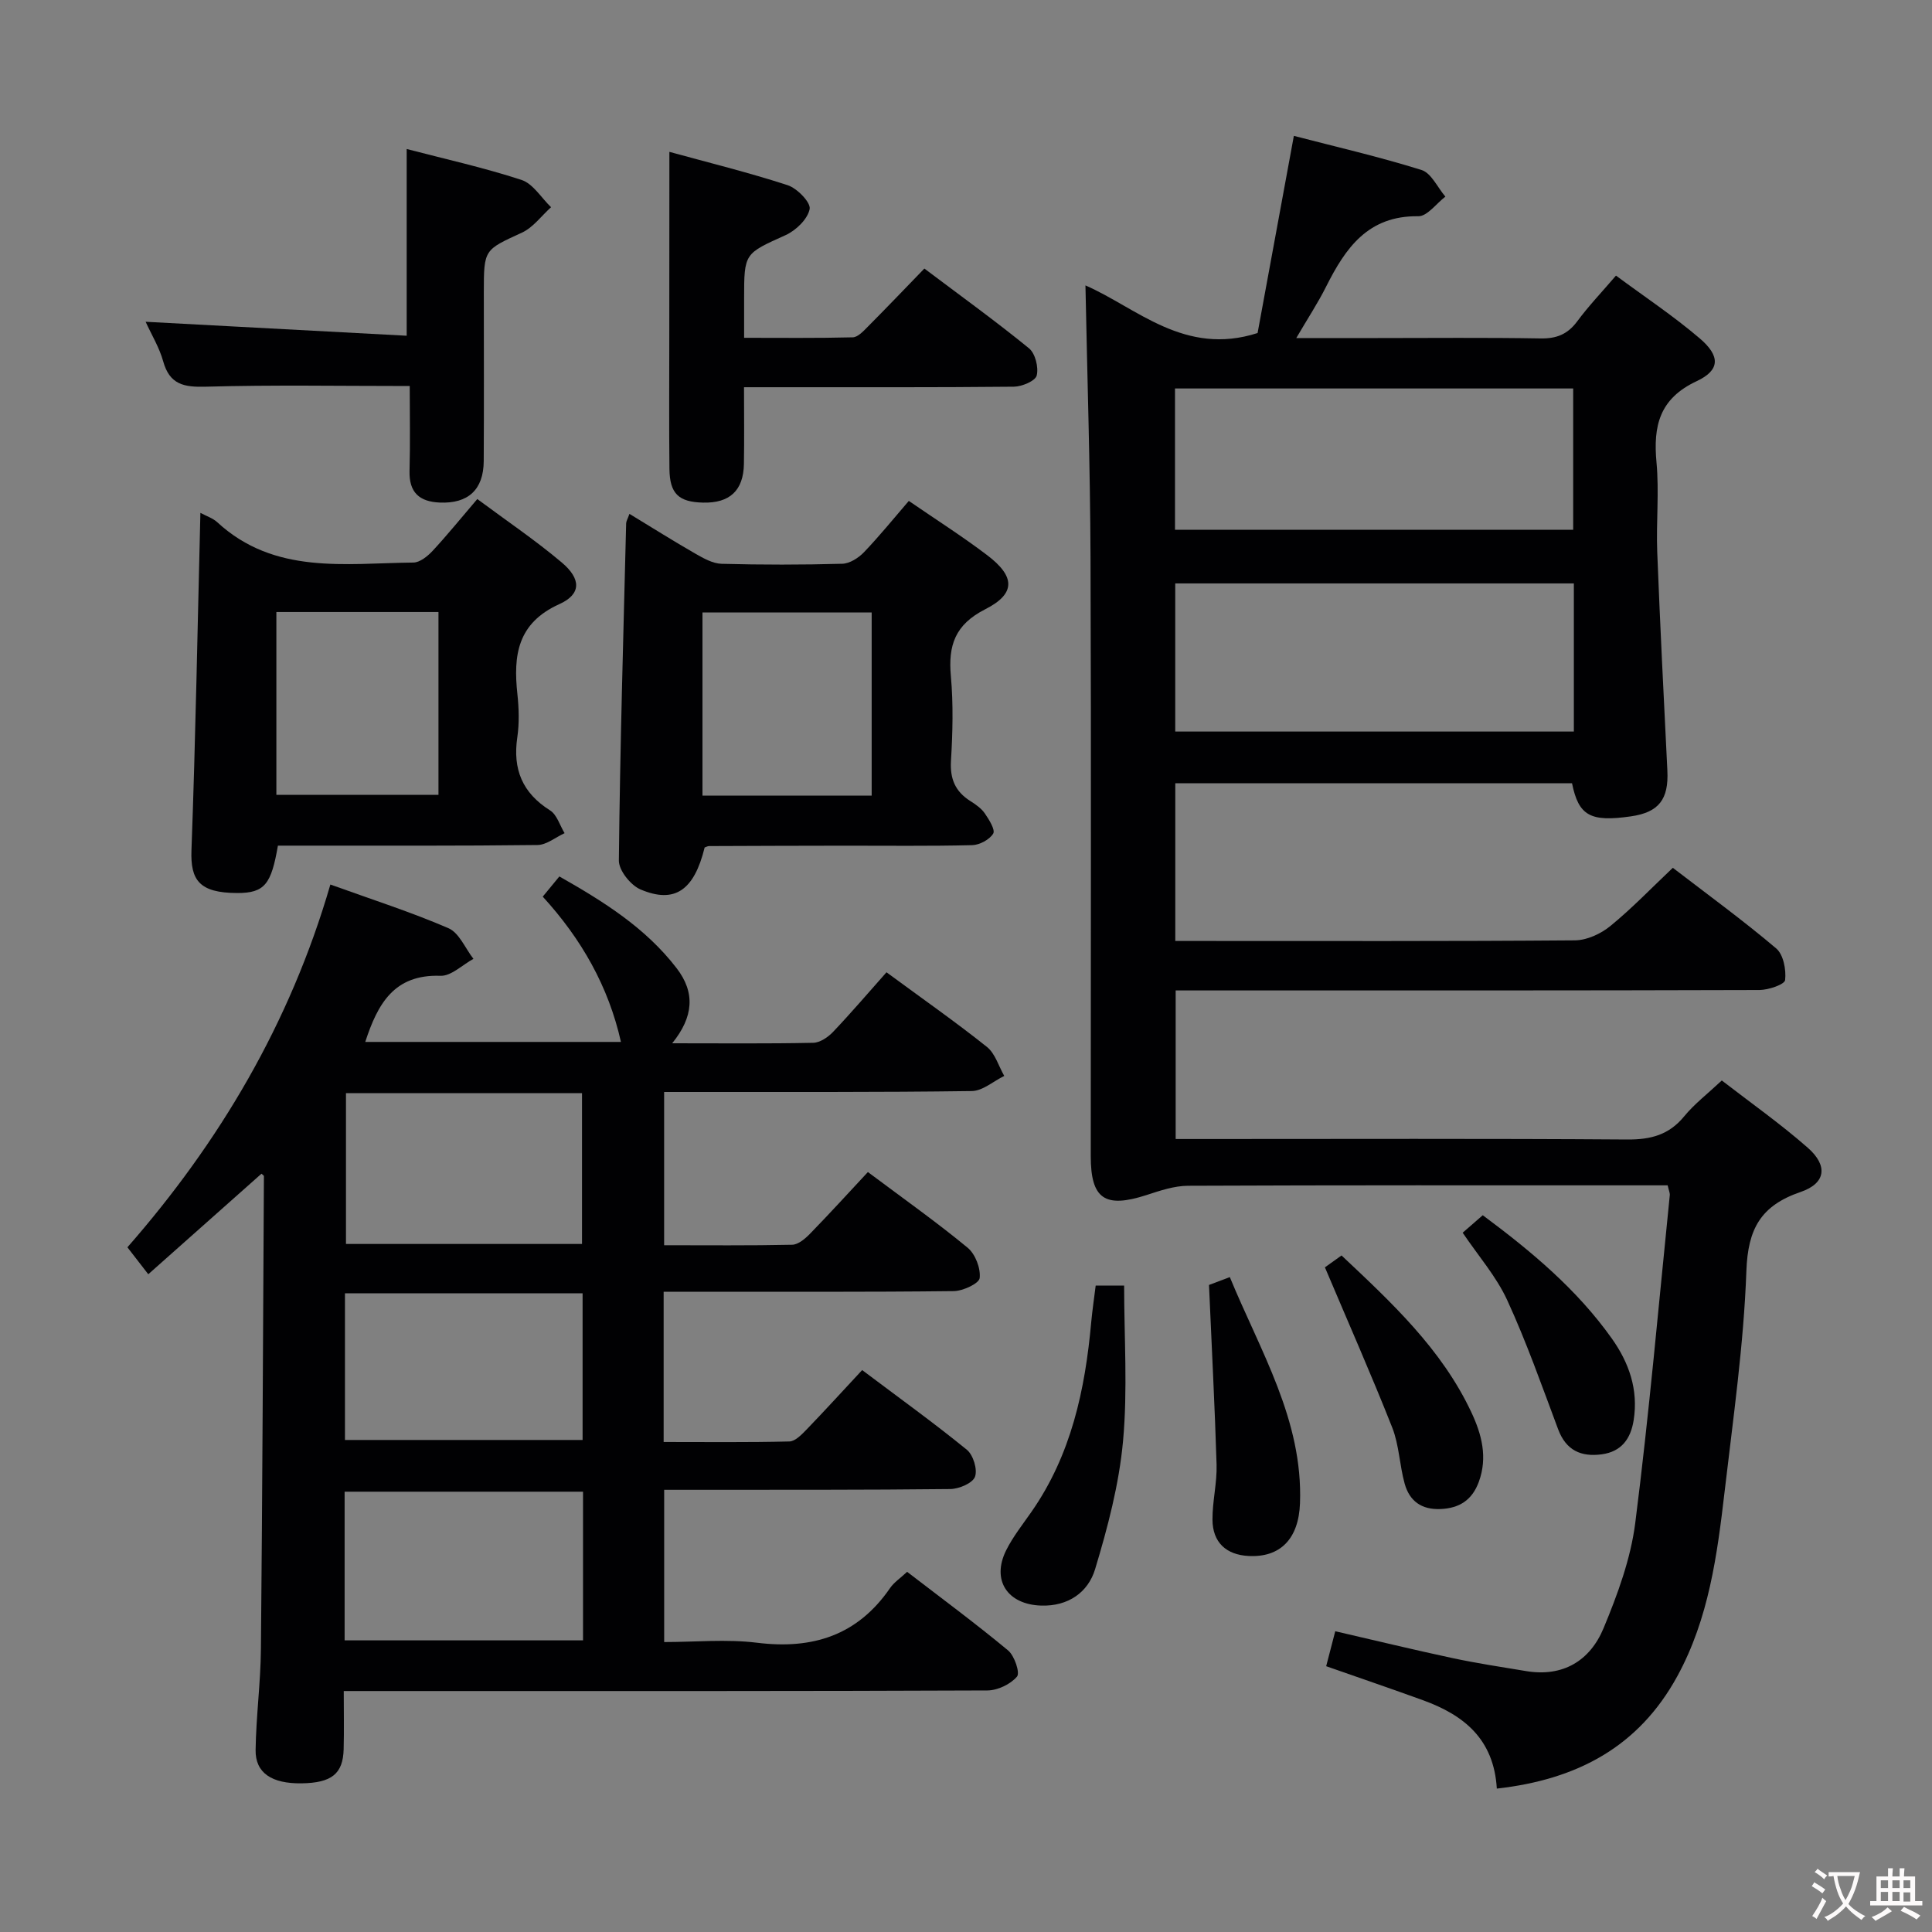 <svg enable-background="new 0 0 400 400" viewBox="0 0 400 400" xmlns="http://www.w3.org/2000/svg"><rect x="0" y="0" width="400" height="400" fill="#808080" stroke="none"/><g fill="#010103"><path d="m309.9 370.31c-.61-10.32-6.9-15.25-15.27-18.29-6.51-2.36-13.07-4.6-20.06-7.05.59-2.26 1.15-4.44 1.88-7.24 8.28 1.91 16.28 3.85 24.32 5.57 5.02 1.07 10.11 1.84 15.18 2.68 7.68 1.28 13.26-2.17 16.05-8.88 2.9-6.98 5.61-14.34 6.56-21.77 2.87-22.56 4.85-45.24 7.15-67.87.05-.46-.19-.95-.44-2.05-1.55 0-3.17 0-4.79 0-31.5 0-62.99-.05-94.49.09-2.88.01-5.82 1.01-8.61 1.92-8.61 2.79-11.55.82-11.55-8.03-.01-41.33.11-82.66-.05-123.99-.07-18.76-.68-37.52-1.05-56.31 10.61 4.62 20.5 14.73 35.64 9.86 2.36-12.81 4.87-26.46 7.51-40.82 8.61 2.24 17.62 4.31 26.42 7.06 2.03.63 3.32 3.62 4.95 5.52-1.87 1.42-3.76 4.09-5.61 4.06-10.41-.15-15.07 6.58-19.08 14.57-1.69 3.37-3.77 6.53-6.18 10.65h16.56c11.33 0 22.67-.12 34 .08 3.32.06 5.62-.86 7.6-3.53 2.36-3.19 5.12-6.08 8.03-9.48 5.96 4.41 11.92 8.37 17.32 12.98 4.3 3.66 4.28 6.59-.62 8.88-7.73 3.62-9.01 9.28-8.31 16.82.57 6.11-.08 12.33.15 18.49.59 15.11 1.35 30.21 2.1 45.3.3 5.96-1.76 8.66-7.56 9.49-8.39 1.21-10.82-.13-12.18-6.86-27.25 0-54.54 0-82.14 0v32.66h4.74c26 0 52 .08 77.99-.13 2.49-.02 5.37-1.35 7.35-2.97 4.49-3.67 8.53-7.89 12.93-12.05 7.32 5.62 14.58 10.91 21.4 16.69 1.5 1.27 2.09 4.41 1.85 6.55-.1.91-3.44 2.05-5.31 2.06-38.16.12-76.33.09-114.49.09-1.99 0-3.98 0-6.38 0v30.76h5.54c29.33 0 58.66-.11 87.99.1 4.86.03 8.61-.96 11.75-4.79 2.09-2.55 4.78-4.61 7.79-7.43 5.92 4.58 12.13 8.95 17.8 13.93 4.19 3.68 3.79 7.35-1.47 9.15-8.28 2.83-10.93 7.65-11.24 16.36-.55 15.24-2.73 30.43-4.5 45.61-1.54 13.19-3.27 26.36-9.82 38.33-7.99 14.57-20.68 21.36-37.35 23.23zm15.95-249.52c-27.84 0-55.2 0-82.53 0v30.67h82.53c0-10.34 0-20.3 0-30.67zm-82.58-40.36v29.26h82.44c0-9.88 0-19.44 0-29.26-27.5 0-54.73 0-82.44 0z"/><path d="m68.4 183.13c8.61 3.11 16.69 5.69 24.44 9.04 2.23.96 3.48 4.17 5.18 6.35-2.28 1.23-4.6 3.59-6.83 3.51-9.61-.34-13 5.82-15.57 13.69h52.94c-2.57-11.46-8.16-21.3-16.19-30.08 1.16-1.4 2.17-2.63 3.44-4.18 9.2 5.22 17.86 10.64 24.29 19.01 3.87 5.04 3.5 10.06-.93 15.53 10.34 0 19.78.1 29.21-.1 1.4-.03 3.07-1.17 4.11-2.27 3.78-3.98 7.34-8.15 11.05-12.33 7.76 5.71 14.44 10.38 20.8 15.46 1.7 1.36 2.41 3.96 3.58 6-2.24 1.09-4.46 3.1-6.72 3.13-19.33.27-38.66.17-57.98.19-1.8 0-3.6 0-5.72 0v31.73c8.97 0 17.75.09 26.52-.1 1.24-.03 2.66-1.23 3.64-2.23 4.06-4.17 7.98-8.47 12.03-12.82 7.48 5.6 14.26 10.39 20.65 15.67 1.59 1.31 2.72 4.26 2.49 6.28-.13 1.13-3.47 2.68-5.37 2.7-17.99.21-35.99.12-53.99.13-1.95 0-3.9 0-6.07 0v31.11c8.82 0 17.43.1 26.04-.11 1.21-.03 2.55-1.44 3.56-2.48 3.8-3.94 7.49-7.99 11.5-12.3 7.75 5.83 14.88 10.96 21.68 16.5 1.32 1.08 2.24 4.1 1.68 5.59-.51 1.34-3.31 2.52-5.12 2.54-17.66.2-35.32.14-52.99.16-1.96 0-3.93 0-6.24 0v31.52c6.39 0 12.89-.64 19.22.14 11.53 1.43 20.81-1.52 27.55-11.32.82-1.19 2.13-2.05 3.53-3.36 7.06 5.43 14.14 10.66 20.9 16.27 1.33 1.1 2.51 4.64 1.85 5.42-1.35 1.59-4.01 2.86-6.13 2.87-37.82.16-75.65.12-113.47.12-6.32 0-12.64 0-19.79 0 0 4.18.08 8.11-.02 12.03-.13 5.12-2.49 6.98-8.69 7.08-6.18.09-9.61-2.13-9.54-6.91.1-6.97 1.04-13.94 1.1-20.91.31-32.63.44-65.27.62-97.91 0-.1-.21-.21-.5-.49-7.61 6.76-15.24 13.54-23.44 20.82-1.55-2-2.84-3.67-4.32-5.58 18.98-21.67 33.65-46.29 42.02-75.11zm3.23 43.19v31.23h48.87c0-10.61 0-20.95 0-31.23-16.53 0-32.62 0-48.87 0zm-.28 113.3h49.36c0-10.39 0-20.47 0-30.78-16.55 0-32.9 0-49.36 0zm.07-71.85v30.36h49.2c0-10.37 0-20.29 0-30.36-16.55 0-32.78 0-49.2 0z"/><path d="m41.49 106.18c1.25.68 2.56 1.09 3.48 1.93 11.86 10.94 26.5 8.5 40.61 8.36 1.35-.01 2.94-1.3 3.98-2.41 3.04-3.28 5.86-6.76 9.26-10.74 5.94 4.42 11.97 8.48 17.49 13.14 4.03 3.4 4.06 6.56-.49 8.61-8.71 3.93-9.57 10.61-8.7 18.63.32 2.96.41 6.04-.02 8.97-.97 6.6 1.05 11.5 6.78 15.11 1.43.9 2.03 3.11 3.01 4.72-1.86.85-3.72 2.42-5.59 2.45-16.14.2-32.28.12-48.42.13-1.81 0-3.61 0-5.34 0-1.38 7.95-2.7 9.83-8.46 9.81-7.8-.03-9.67-2.64-9.44-8.86.85-23.11 1.26-46.22 1.85-69.85zm15.73 58.39h33.56c0-12.77 0-25.17 0-37.86-11.26 0-22.3 0-33.56 0z"/><path d="m130.32 106.39c4.66 2.83 9.1 5.63 13.65 8.24 1.68.96 3.6 2.05 5.43 2.1 8.32.22 16.66.22 24.98-.01 1.54-.04 3.35-1.2 4.48-2.37 3.2-3.34 6.12-6.95 9.3-10.64 5.62 3.86 11.08 7.33 16.22 11.23 5.81 4.4 5.98 7.96-.38 11.19-6.3 3.2-7.71 7.5-7.13 13.89.52 5.78.37 11.67.02 17.48-.23 3.76.89 6.38 4.01 8.35 1.11.7 2.29 1.52 3.01 2.58.87 1.27 2.19 3.38 1.72 4.16-.76 1.25-2.82 2.35-4.35 2.39-8.82.22-17.65.1-26.48.11-9.33.01-18.65.04-27.98.08-.31 0-.62.19-.93.29-2.17 8.84-6.17 11.71-13.28 8.69-2.04-.87-4.51-3.95-4.48-6 .24-23.28.93-46.55 1.51-69.82.03-.47.32-.92.68-1.94zm15.12 58.33h35.03c0-12.78 0-25.29 0-37.91-11.9 0-23.44 0-35.03 0z"/><path d="m138.59 31.44c8 2.2 16.34 4.25 24.48 6.9 1.97.64 4.83 3.59 4.56 4.94-.41 2.09-2.84 4.43-4.98 5.4-8.51 3.85-8.59 3.67-8.59 13.11v8.15c7.66 0 15.08.09 22.49-.1 1.07-.03 2.22-1.29 3.12-2.2 3.87-3.89 7.66-7.86 11.71-12.04 7.46 5.62 14.73 10.86 21.66 16.51 1.3 1.06 2.02 3.94 1.6 5.63-.28 1.13-3.05 2.3-4.72 2.32-16.65.17-33.3.1-49.95.11-1.79 0-3.57 0-5.93 0 0 5.64.07 10.76-.02 15.87-.09 5.52-2.94 8.16-8.47 8.02-5.05-.12-6.89-1.84-6.95-6.99-.1-9.16-.03-18.31-.03-27.47.02-12.42.02-24.85.02-38.16z"/><path d="m84.83 79.92c-14.59 0-28.39-.25-42.18.14-4.57.13-7.53-.42-8.87-5.27-.79-2.84-2.39-5.45-3.63-8.17 18.1.97 36 1.92 54.05 2.89 0-13.52 0-25.87 0-38.66 7.85 2.05 15.94 3.84 23.77 6.4 2.4.79 4.1 3.71 6.12 5.65-1.99 1.79-3.7 4.19-6.02 5.26-7.81 3.6-7.9 3.41-7.9 12.33 0 11.66.05 23.33-.02 34.99-.04 5.93-3.25 8.82-9.1 8.57-4.24-.18-6.38-2.1-6.26-6.56.16-5.94.04-11.91.04-17.57z"/><path d="m226.85 266.17h5.89c0 10.77.75 21.57-.23 32.22-.82 8.94-3.17 17.85-5.78 26.49-1.44 4.78-5.56 7.72-11.18 7.54-6.98-.23-10.32-5.26-7.23-11.46 1.4-2.8 3.39-5.31 5.19-7.89 8.27-11.83 11.16-25.34 12.42-39.38.23-2.44.59-4.88.92-7.52z"/><path d="m250.31 266.04c.48-.18 2.13-.81 4.31-1.63 6.35 15.41 15.16 29.61 14.53 46.82-.27 7.42-4.12 11.26-10.64 10.92-4.65-.24-7.46-2.82-7.48-7.54-.02-3.79.96-7.6.85-11.38-.36-12.01-1-24.02-1.57-37.19z"/><path d="m274.31 262.39c.31-.22 1.77-1.27 3.44-2.46 10.36 9.75 20.72 19.36 26.87 32.45 2.15 4.57 3.42 9.34 1.55 14.43-1.38 3.74-3.98 5.45-7.92 5.62-3.95.17-6.44-1.67-7.43-5.26-1.06-3.81-1.14-7.96-2.57-11.6-4.35-11.01-9.14-21.83-13.94-33.18z"/><path d="m302.83 255.22c1.3-1.13 2.63-2.29 4.16-3.62 10.12 7.52 19.53 15.39 26.73 25.54 3.57 5.03 5.51 10.6 4.51 16.91-.61 3.84-2.52 6.49-6.59 7.05-4.29.58-7.4-.8-9.04-5.17-3.36-8.97-6.54-18.03-10.53-26.71-2.26-4.93-5.98-9.17-9.24-14z"/></g><path d="m377.9 391.2c-.2.3-.4.5-.6.8-.7-.6-1.4-1-2.2-1.5.2-.3.4-.5.5-.8.6.4 1.4.8 2.3 1.5zm-1.8 6.1c-.2-.2-.5-.4-.9-.6.4-.6.8-1.2 1.2-1.9s.7-1.3.9-1.9c.3.3.5.5.8.7-.7 1.3-1.4 2.6-2 3.7zm2.2-9c-.3.3-.5.5-.6.8-.6-.6-1.3-1.1-2-1.5.3-.3.5-.5.6-.7.6.5 1.3.9 2 1.4zm.3.2v-.9h2 4.5c-.3 1.3-.6 2.5-1 3.6s-.9 2.1-1.4 3c.4.5 1 1 1.6 1.4s1.2.8 1.9 1.1c-.3.2-.5.4-.8.8-.4-.3-1-.7-1.6-1.2s-1.2-1.1-1.6-1.6c-.5.6-1.1 1.1-1.7 1.6s-1.4.9-2.1 1.4c-.1-.3-.3-.5-.7-.8.6-.2 1.2-.5 1.9-1s1.4-1.1 2-1.8c-.5-.8-.9-1.6-1.2-2.5s-.6-2-.8-3.2c-.4.1-.7.1-1 .1zm2.5 2.7c.3 1 .7 1.7 1 2.2.3-.5.6-1.1 1-2s.6-1.9.9-3h-3.2-.4c.1.9.3 1.8.7 2.8z" fill="#fcfafa"/><path d="m396.5 388.5v1.5 3.6h1.5v.9c-.4 0-1 0-1.7 0h-7.9c-.5 0-.9 0-1.2 0v-.9h1.3v-3.5c0-.7 0-1.2 0-1.6h2.4c0-.8 0-1.4 0-1.7h1c0 .3-.1.8-.1 1.7h1.5c0-.8 0-1.4 0-1.7h1c0 .3-.1.9-.1 1.7zm-8.2 9.2c-.2-.3-.5-.5-.8-.8.8-.3 1.4-.6 1.9-.9s1-.7 1.4-1.1c.3.3.6.5.9.8-1.6 1-2.8 1.6-3.4 2zm2.6-6.8v-1.6h-1.5v1.6zm0 2.7v-1.9h-1.5v1.9zm2.4-2.7v-1.6h-1.5v1.6zm0 2.7v-1.9h-1.5v1.9zm.2 2 .7-.8c.4.2.9.5 1.6.8s1.3.7 1.8 1c-.3.3-.5.5-.8.8-.4-.3-1.5-1-3.3-1.8zm2-4.7v-1.6h-1.4v1.6zm0 2.8v-1.9h-1.4v1.9z" fill="#fcfafa"/></svg>